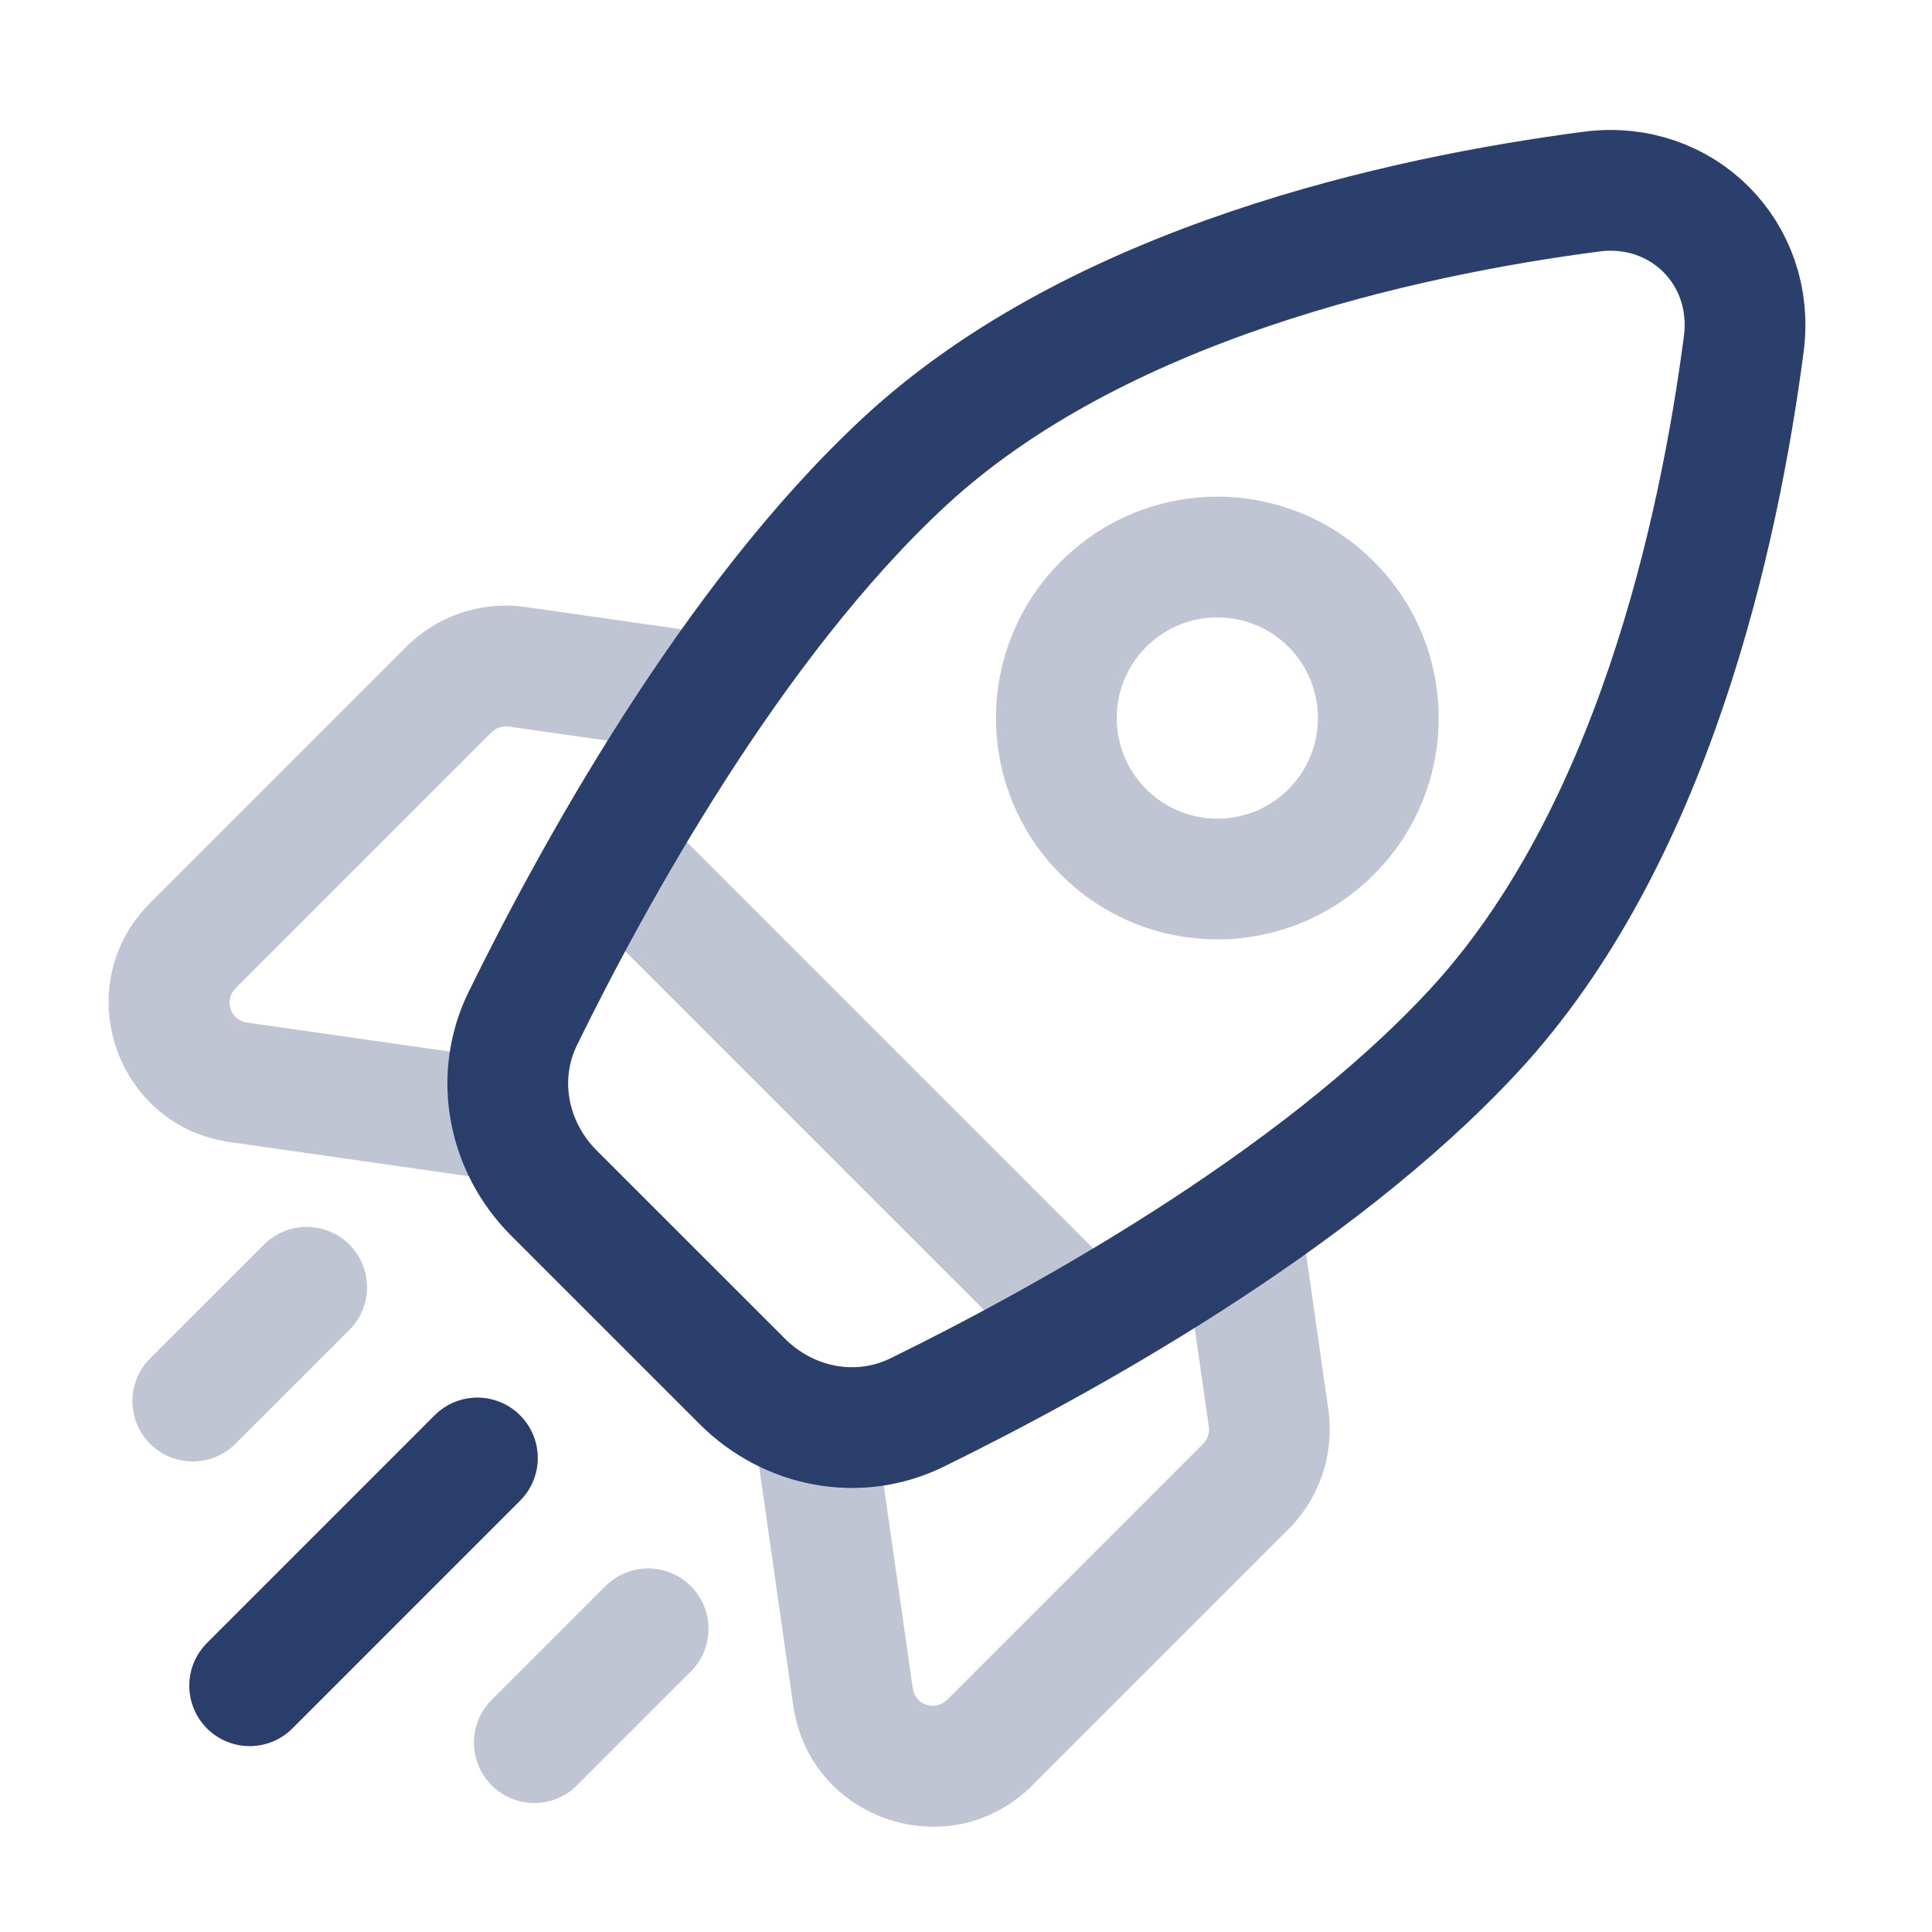 <svg xmlns="http://www.w3.org/2000/svg" width="50" height="50" viewBox="0 0 50 50" fill="none">
  <path d="M12.354 37.733L6.462 43.626M38.134 26.685C33.978 31.166 27.342 34.786 23.733 36.556C22.21 37.302 20.409 36.949 19.21 35.75L14.337 30.878C13.138 29.679 12.785 27.878 13.532 26.355C15.301 22.746 18.921 16.11 23.403 11.954C28.398 7.32 36.31 5.597 41.187 4.959C43.532 4.652 45.435 6.556 45.129 8.9C44.491 13.778 42.767 21.689 38.134 26.685Z" stroke="#2B3F6C" stroke-width="3.125" stroke-linecap="round"/>
  <path opacity="0.3" d="M13.459 38.838C14.069 38.228 14.069 37.238 13.459 36.628C12.848 36.018 11.859 36.018 11.249 36.628L13.459 38.838ZM5.356 42.521C4.746 43.131 4.746 44.12 5.356 44.73C5.967 45.341 6.956 45.341 7.566 44.73L5.356 42.521ZM22.076 43.92L23.623 43.699L22.076 43.92ZM32.83 36.702L34.377 36.481L34.377 36.481L32.83 36.702ZM6.167 28.01L6.388 26.464L6.388 26.464L6.167 28.01ZM13.385 17.256L13.164 18.803L13.164 18.803L13.385 17.256ZM11.249 36.628L5.356 42.521L7.566 44.73L13.459 38.838L11.249 36.628ZM31.136 37.365L24.507 43.994L26.717 46.204L33.346 39.575L31.136 37.365ZM23.623 43.699L22.739 37.512L19.646 37.954L20.53 44.141L23.623 43.699ZM30.694 32.798L31.284 36.923L34.377 36.481L33.788 32.356L30.694 32.798ZM24.507 43.994C24.204 44.297 23.684 44.124 23.623 43.699L20.53 44.141C20.955 47.115 24.593 48.328 26.717 46.204L24.507 43.994ZM33.346 39.575C34.157 38.763 34.539 37.617 34.377 36.481L31.284 36.923C31.307 37.085 31.252 37.249 31.136 37.365L33.346 39.575ZM10.512 16.741L3.883 23.37L6.093 25.58L12.722 18.951L10.512 16.741ZM5.946 29.557L12.133 30.441L12.575 27.348L6.388 26.464L5.946 29.557ZM17.731 16.299L13.606 15.71L13.164 18.803L17.289 19.392L17.731 16.299ZM3.883 23.37C1.759 25.494 2.971 29.132 5.946 29.557L6.388 26.464C5.963 26.403 5.789 25.883 6.093 25.58L3.883 23.37ZM12.722 18.951C12.838 18.835 13.002 18.78 13.164 18.803L13.606 15.71C12.47 15.547 11.324 15.929 10.512 16.741L12.722 18.951Z" fill="#2B3F6C"/>
  <path opacity="0.3" d="M7.936 33.314L4.989 36.26M16.774 42.153L13.828 45.099" stroke="#2B3F6C" stroke-width="3.125" stroke-linecap="round"/>
  <path opacity="0.3" d="M16.037 22.265L27.822 34.05" stroke="#2B3F6C" stroke-width="3.125" stroke-linecap="round"/>
  <path opacity="0.3" d="M28.559 21.529C26.931 19.902 26.931 17.263 28.559 15.636C30.186 14.009 32.824 14.009 34.451 15.636C36.078 17.263 36.078 19.902 34.451 21.529C32.824 23.156 30.186 23.156 28.559 21.529Z" stroke="#2B3F6C" stroke-width="3.125"/>
</svg>